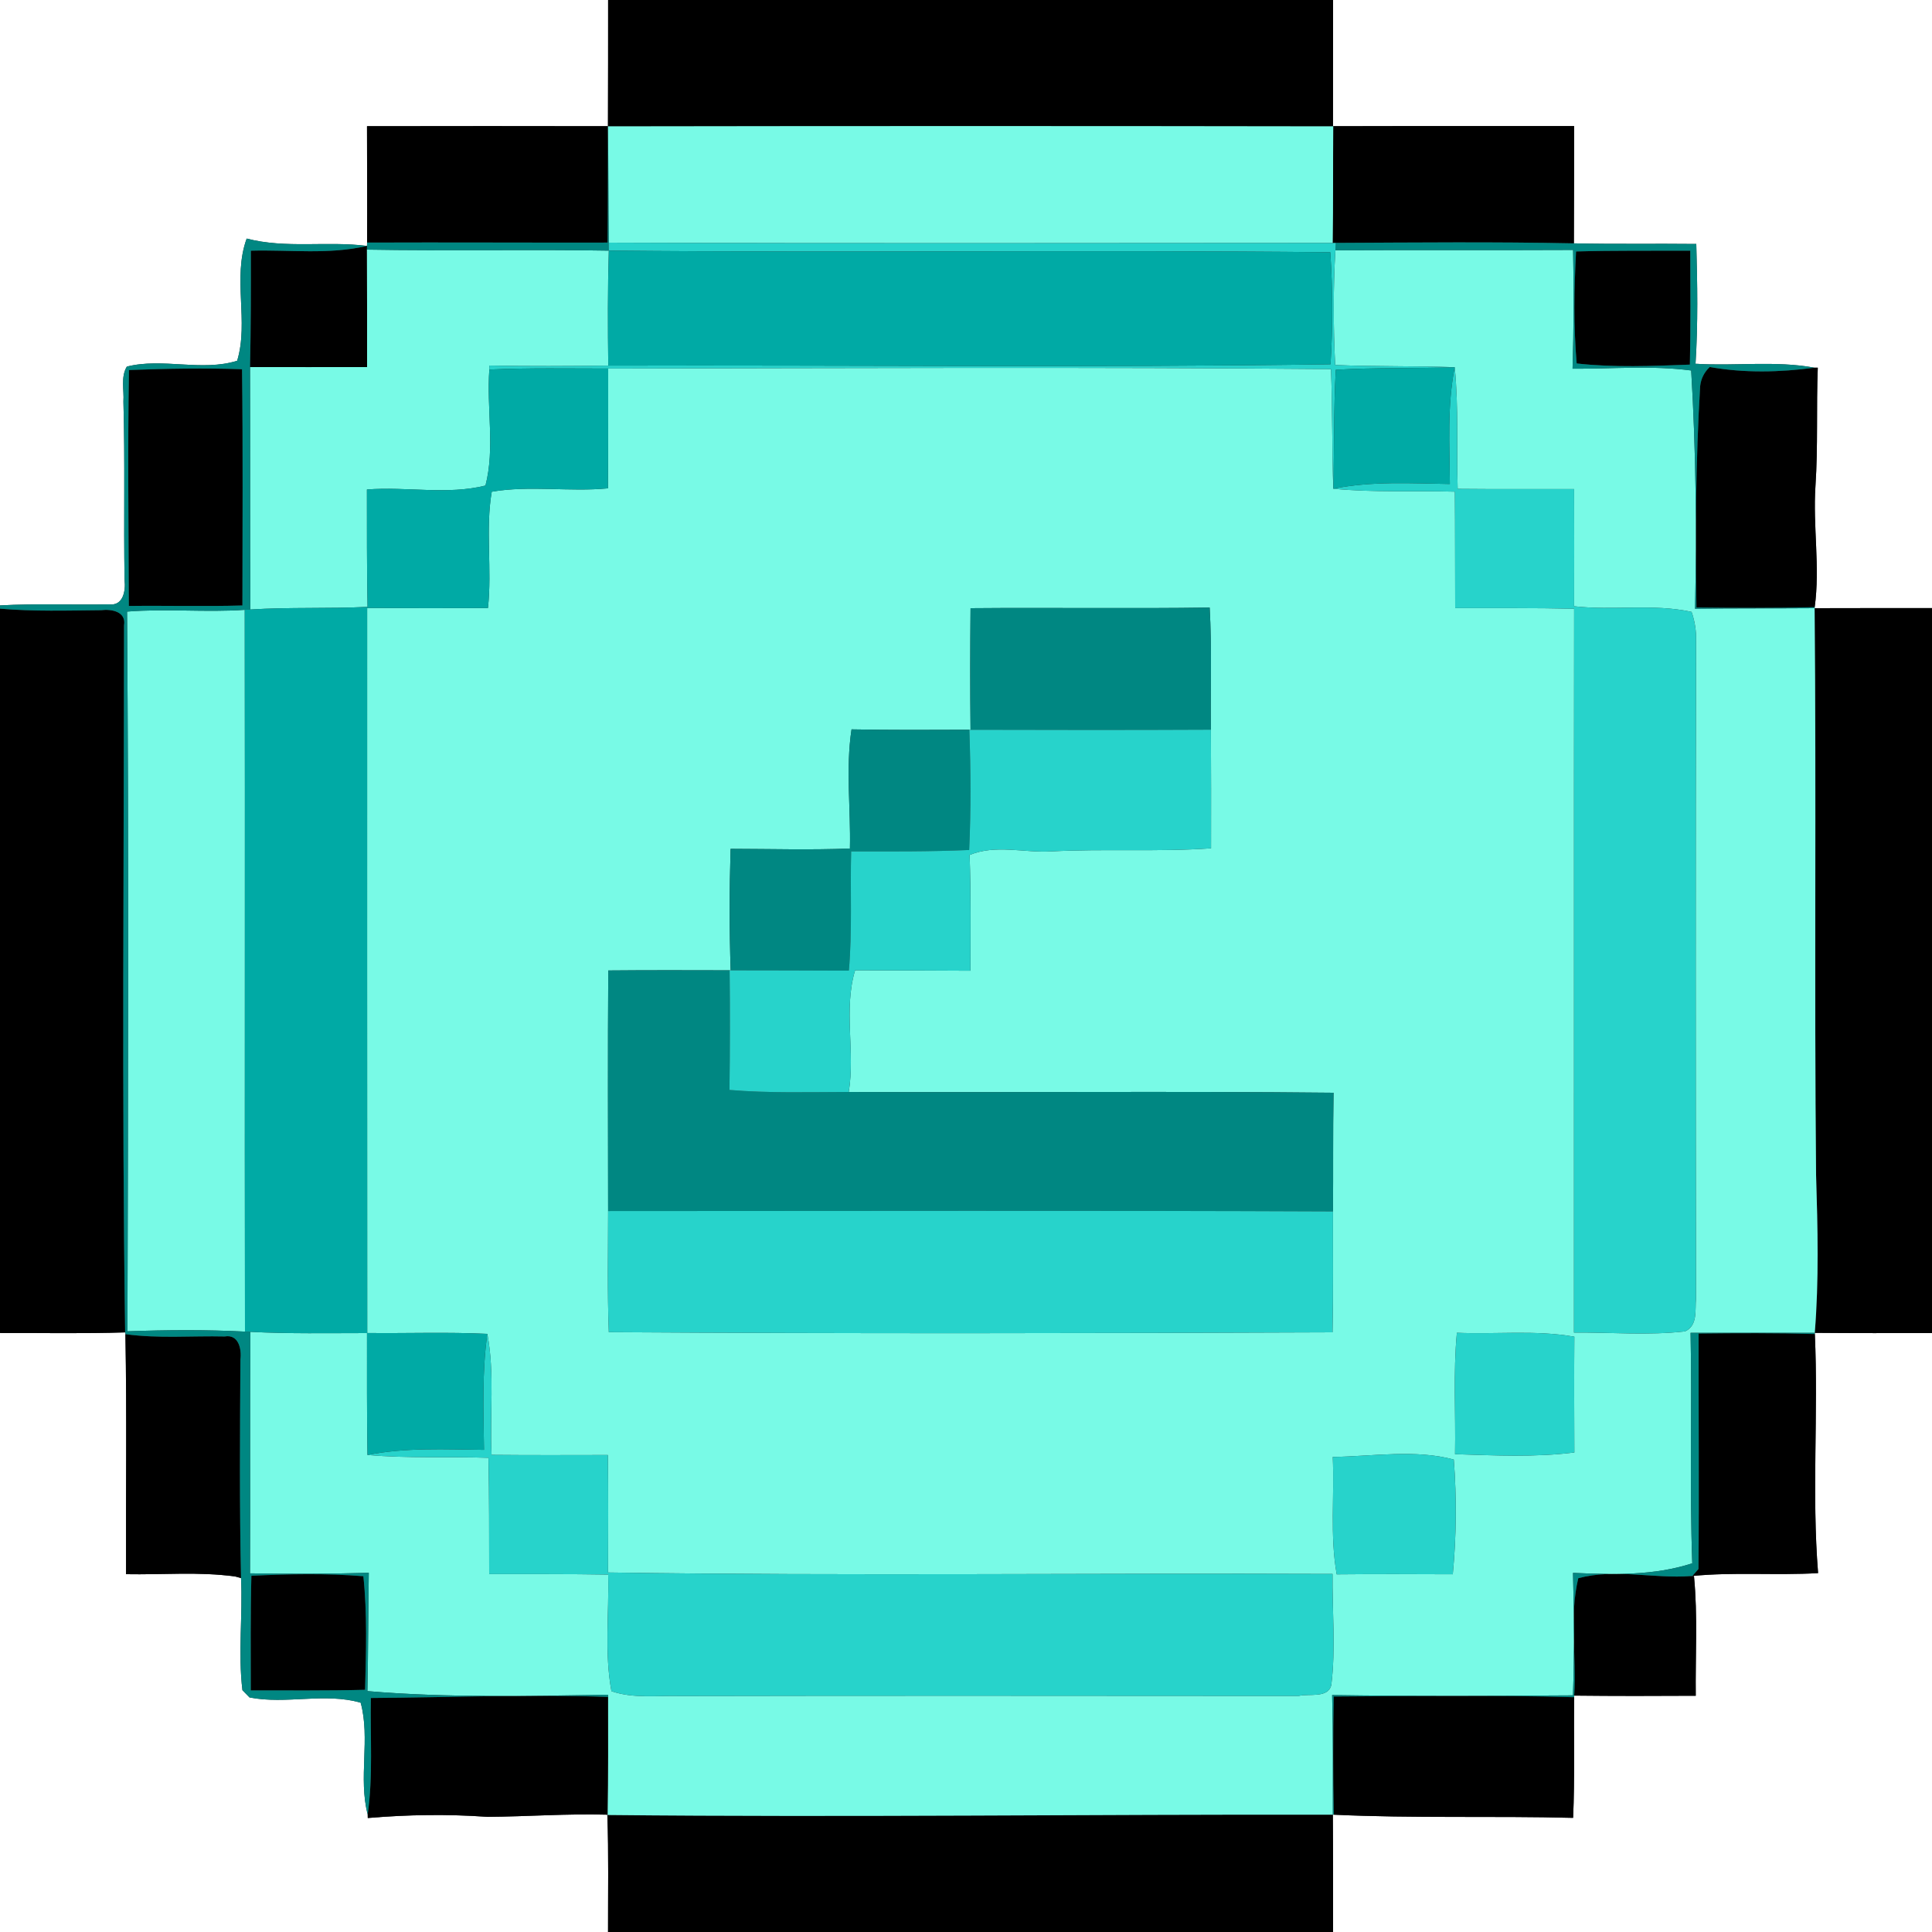 <?xml version="1.0" encoding="UTF-8" ?>
<!DOCTYPE svg PUBLIC "-//W3C//DTD SVG 1.1//EN" "http://www.w3.org/Graphics/SVG/1.1/DTD/svg11.dtd">
<svg width="250pt" height="250pt" viewBox="0 0 250 250" version="1.1" xmlns="http://www.w3.org/2000/svg">
<rect x="0" y="0" width="250" height="250" fill="#333333" stroke="none"/>
<g id="#ffffffff">
<path fill="#ffffff" opacity="1.00" d=" M 0.00 0.00 L 78.69 0.00 C 78.68 5.44 78.70 10.89 78.67 16.33 C 68.28 16.31 57.88 16.31 47.49 16.33 C 47.49 21.35 47.53 26.37 47.50 31.39 L 47.49 31.82 L 47.48 31.82 C 42.30 31.16 37.01 32.20 31.92 30.87 C 30.06 35.95 32.22 41.63 30.69 46.68 C 26.13 48.12 21.02 46.26 16.41 47.44 C 15.60 48.80 16.07 50.48 15.97 51.97 C 16.19 59.67 15.99 67.38 16.12 75.08 C 16.28 76.44 15.94 78.45 14.10 78.20 C 9.40 78.29 4.70 78.08 0.00 78.34 L 0.00 0.00 Z" />
<path fill="#ffffff" opacity="1.00" d=" M 172.50 0.00 L 250.00 0.00 L 250.00 78.69 C 244.94 78.69 239.87 78.68 234.81 78.70 L 234.82 78.57 C 235.54 73.35 234.57 68.11 234.92 62.88 C 235.26 57.78 235.02 52.68 235.22 47.58 L 234.79 47.58 C 229.71 46.64 224.52 47.40 219.40 47.07 C 219.73 41.91 219.64 36.74 219.50 31.57 C 214.22 31.51 208.94 31.61 203.66 31.49 C 203.69 26.43 203.68 21.37 203.69 16.31 C 193.29 16.33 182.89 16.30 172.49 16.33 C 172.49 10.89 172.50 5.44 172.50 0.00 Z" />
<path fill="#ffffff" opacity="1.00" d=" M 0.00 172.49 C 5.40 172.47 10.80 172.59 16.19 172.41 L 16.19 172.19 L 16.23 172.64 L 16.23 172.83 C 16.42 183.12 16.27 193.41 16.31 203.70 C 21.02 203.79 25.76 203.35 30.44 204.00 L 31.19 204.20 C 31.42 209.03 30.79 213.92 31.37 218.71 C 31.60 218.95 32.06 219.42 32.29 219.65 C 37.00 220.58 42.07 218.99 46.67 220.33 C 47.94 224.97 46.34 230.06 47.58 234.79 L 47.59 235.25 C 52.75 234.81 57.93 234.73 63.09 235.10 C 68.26 235.06 73.42 234.67 78.59 234.82 C 78.77 239.88 78.67 244.94 78.68 250.00 L 0.00 250.00 L 0.00 172.49 Z" />
<path fill="#ffffff" opacity="1.00" d=" M 234.83 172.47 C 239.89 172.52 244.94 172.50 250.00 172.50 L 250.00 250.00 L 172.50 250.00 C 172.50 244.94 172.51 239.88 172.47 234.82 L 172.60 234.82 C 182.91 235.31 193.24 234.96 203.56 235.23 C 203.79 230.03 203.63 224.82 203.70 219.62 L 203.70 219.41 C 208.94 219.47 214.18 219.46 219.43 219.43 C 219.37 214.27 219.70 209.10 219.20 203.95 L 218.81 203.94 L 218.99 203.93 C 224.40 203.40 229.84 203.88 235.26 203.56 C 234.43 193.27 235.30 182.93 234.84 172.62 L 234.83 172.47 Z" />
</g>
<g id="#000000ff">
<path fill="#000000" opacity="1.00" d=" M 78.69 0.00 L 172.50 0.00 C 172.50 5.44 172.49 10.89 172.49 16.33 C 182.89 16.30 193.29 16.33 203.69 16.31 C 203.68 21.37 203.69 26.43 203.66 31.49 C 193.39 31.28 183.11 31.38 172.84 31.43 C 172.74 31.43 172.54 31.44 172.45 31.44 C 172.53 26.41 172.48 21.38 172.52 16.35 C 141.24 16.30 109.95 16.30 78.67 16.35 C 78.65 21.36 78.67 26.37 78.62 31.39 C 68.24 31.41 57.87 31.35 47.50 31.39 C 47.53 26.37 47.49 21.35 47.49 16.33 C 57.88 16.31 68.28 16.31 78.67 16.33 C 78.70 10.89 78.68 5.44 78.69 0.00 Z" />
<path fill="#000000" opacity="1.00" d=" M 47.48 31.82 L 47.49 31.82 L 47.48 32.30 C 47.49 37.36 47.52 42.43 47.50 47.50 C 42.45 47.51 37.40 47.50 32.35 47.50 C 32.47 42.48 32.47 37.46 32.46 32.44 C 37.47 32.30 42.55 32.98 47.48 31.82 Z" />
<path fill="#000000" opacity="1.00" d=" M 203.94 32.54 C 208.86 32.40 213.79 32.46 218.72 32.44 C 218.74 37.35 218.78 42.27 218.67 47.18 C 213.79 47.36 208.89 47.58 204.02 47.03 C 203.61 42.21 203.69 37.37 203.94 32.54 Z" />
<path fill="#000000" opacity="1.00" d=" M 16.69 47.88 C 21.56 47.70 26.44 47.61 31.32 47.78 C 31.45 57.97 31.37 68.16 31.37 78.35 C 26.47 78.49 21.57 78.35 16.67 78.41 C 16.64 68.23 16.51 58.05 16.69 47.88 Z" />
<path fill="#000000" opacity="1.00" d=" M 220.00 49.96 C 220.11 48.99 220.52 48.17 221.24 47.49 C 225.71 48.29 230.30 48.18 234.79 47.58 L 235.22 47.58 C 235.02 52.68 235.26 57.78 234.92 62.88 C 234.57 68.11 235.54 73.35 234.82 78.57 C 229.72 78.69 224.62 78.67 219.52 78.61 C 219.36 69.05 219.43 59.50 220.00 49.96 Z" />
<path fill="#000000" opacity="1.00" d=" M 0.00 78.76 C 4.35 79.14 8.72 79.00 13.08 78.96 C 14.40 78.79 16.36 79.12 16.05 80.92 C 16.04 111.34 15.75 141.77 16.19 172.19 L 16.19 172.41 C 10.80 172.59 5.40 172.47 0.00 172.49 L 0.00 78.76 Z" />
<path fill="#000000" opacity="1.00" d=" M 234.81 78.70 C 239.87 78.68 244.94 78.69 250.00 78.69 L 250.00 172.50 C 244.94 172.50 239.89 172.52 234.83 172.47 C 235.38 165.68 235.21 158.85 235.00 152.05 C 234.76 127.60 235.04 103.16 234.81 78.70 Z" />
<path fill="#000000" opacity="1.00" d=" M 16.23 172.64 C 20.49 173.23 24.80 172.84 29.08 172.94 C 30.88 172.62 31.28 174.57 31.11 175.91 C 31.05 185.34 30.98 194.78 31.19 204.20 L 30.44 204.00 C 25.76 203.35 21.02 203.79 16.31 203.70 C 16.27 193.41 16.42 183.12 16.23 172.83 L 16.23 172.64 Z" />
<path fill="#000000" opacity="1.00" d=" M 219.80 172.56 C 224.81 172.50 229.83 172.48 234.84 172.62 C 235.30 182.93 234.43 193.27 235.26 203.56 C 229.84 203.88 224.40 203.40 218.99 203.93 L 219.78 203.03 C 219.88 192.88 219.78 182.72 219.80 172.56 Z" />
<path fill="#000000" opacity="1.00" d=" M 32.53 203.90 C 37.36 203.68 42.20 203.58 47.02 203.96 C 47.53 208.84 47.37 213.76 47.24 218.66 C 42.31 218.79 37.38 218.73 32.45 218.74 C 32.45 213.79 32.40 208.84 32.53 203.90 Z" />
<path fill="#000000" opacity="1.00" d=" M 204.23 204.22 C 208.97 202.94 213.96 204.31 218.81 203.94 L 219.20 203.95 C 219.70 209.10 219.37 214.27 219.43 219.43 C 214.18 219.46 208.94 219.47 203.70 219.41 C 204.03 214.37 203.04 209.14 204.23 204.22 Z" />
<path fill="#000000" opacity="1.00" d=" M 47.99 219.72 C 58.22 219.65 68.46 219.22 78.69 219.58 C 78.69 224.67 78.72 229.77 78.63 234.86 C 109.90 235.18 141.18 234.76 172.47 234.82 C 172.51 239.88 172.50 244.94 172.50 250.00 L 78.68 250.00 C 78.67 244.94 78.77 239.88 78.59 234.82 C 73.42 234.67 68.26 235.06 63.09 235.10 C 57.93 234.73 52.75 234.81 47.59 235.25 L 47.58 234.79 C 48.29 229.80 47.89 224.74 47.99 219.72 Z" />
<path fill="#000000" opacity="1.00" d=" M 172.59 219.53 C 182.96 219.47 193.33 219.33 203.70 219.62 C 203.63 224.82 203.79 230.03 203.56 235.23 C 193.24 234.96 182.91 235.31 172.60 234.82 C 172.48 229.73 172.49 224.63 172.59 219.53 Z" />
</g>
<g id="#78fae6ff">
<path fill="#78fae6" opacity="1.00" d=" M 78.67 16.35 C 109.95 16.30 141.24 16.30 172.52 16.35 C 172.48 21.38 172.53 26.41 172.45 31.44 C 141.22 31.45 109.99 31.52 78.77 31.40 C 78.71 26.38 78.73 21.36 78.67 16.35 Z" />
<path fill="#78fae6" opacity="1.00" d=" M 47.48 32.30 C 57.91 32.48 68.35 32.25 78.78 32.43 C 78.63 37.39 78.65 42.35 78.71 47.31 C 73.58 47.37 68.45 47.40 63.32 47.30 L 63.32 47.82 C 62.95 52.80 64.07 58.01 62.82 62.83 C 57.89 64.07 52.57 62.94 47.48 63.34 C 47.48 68.40 47.47 73.47 47.56 78.53 C 42.51 78.78 37.44 78.55 32.39 78.87 C 32.34 68.42 32.38 57.96 32.35 47.50 C 37.40 47.50 42.45 47.51 47.50 47.50 C 47.52 42.43 47.49 37.36 47.48 32.30 Z" />
<path fill="#78fae6" opacity="1.00" d=" M 172.80 32.38 C 183.05 32.33 193.31 32.39 203.56 32.34 C 203.66 37.46 203.65 42.59 203.49 47.71 C 208.60 47.74 213.75 47.27 218.84 47.94 C 219.45 58.21 219.56 68.49 219.34 78.77 C 224.50 78.70 229.65 78.74 234.81 78.70 C 235.04 103.16 234.76 127.60 235.00 152.05 C 235.21 158.85 235.38 165.68 234.83 172.47 C 229.47 172.46 224.12 172.46 218.76 172.47 C 218.97 182.41 218.62 192.35 218.98 202.29 C 214.00 203.92 208.71 203.75 203.55 203.53 C 203.68 208.81 203.73 214.10 203.54 219.38 C 193.15 219.44 182.76 219.50 172.38 219.34 C 172.51 224.50 172.47 229.66 172.47 234.82 C 141.18 234.76 109.90 235.18 78.63 234.86 C 78.72 229.77 78.69 224.67 78.69 219.58 L 78.69 219.30 C 68.31 219.46 57.90 219.71 47.54 218.83 C 47.65 213.73 47.64 208.62 47.72 203.52 C 42.60 203.67 37.47 203.67 32.35 203.59 C 32.39 193.17 32.33 182.76 32.39 172.34 C 37.42 172.60 42.45 172.50 47.49 172.50 C 47.49 177.76 47.47 183.01 47.55 188.27 C 52.76 188.73 57.99 188.46 63.21 188.64 C 63.31 193.65 63.29 198.67 63.30 203.69 C 68.43 203.70 73.57 203.66 78.70 203.75 C 78.82 208.78 78.20 213.87 79.12 218.84 C 81.97 219.82 85.05 219.38 88.00 219.46 C 114.69 219.40 141.38 219.44 168.06 219.45 C 169.39 219.12 171.85 219.80 172.27 218.04 C 172.86 213.28 172.38 208.46 172.43 203.67 C 141.18 203.54 109.93 203.94 78.68 203.48 C 78.70 198.41 78.72 193.34 78.66 188.28 C 73.64 188.29 68.62 188.31 63.61 188.26 C 63.35 183.05 64.04 177.77 63.06 172.60 C 57.89 172.35 52.70 172.55 47.52 172.49 C 47.50 141.22 47.51 109.94 47.51 78.67 C 52.72 78.70 57.93 78.70 63.14 78.68 C 63.69 73.69 62.79 68.55 63.63 63.63 C 68.53 62.78 73.67 63.67 78.67 63.19 C 78.71 58.02 78.69 52.86 78.70 47.69 C 109.87 47.64 141.06 47.49 172.23 47.76 C 172.43 52.92 172.35 58.08 172.53 63.24 C 177.76 63.75 183.01 63.47 188.26 63.62 C 188.30 68.65 188.28 73.67 188.30 78.69 C 193.43 78.70 198.56 78.65 203.69 78.77 C 203.65 109.99 203.69 141.21 203.67 172.43 C 208.46 172.40 213.28 172.82 218.05 172.28 C 219.72 171.51 219.32 169.51 219.46 168.04 C 219.42 139.69 219.41 111.33 219.47 82.98 C 219.51 81.67 219.32 80.40 218.89 79.18 C 213.91 78.08 208.74 79.04 203.69 78.45 C 203.70 73.39 203.71 68.34 203.69 63.29 C 198.66 63.28 193.64 63.31 188.62 63.26 C 188.46 58.01 188.76 52.75 188.24 47.52 C 183.08 47.33 177.92 47.45 172.77 47.23 C 172.53 42.28 172.51 37.33 172.80 32.38 M 125.59 78.70 C 125.54 83.94 125.53 89.18 125.59 94.43 L 125.43 94.43 C 120.35 94.45 115.27 94.48 110.19 94.38 C 109.41 99.50 110.10 104.66 109.98 109.80 C 104.83 110.00 99.68 109.85 94.54 109.84 C 94.38 115.08 94.37 120.32 94.55 125.56 L 94.41 125.56 C 89.18 125.55 83.95 125.53 78.71 125.58 C 78.64 135.96 78.68 146.33 78.69 156.71 C 78.69 161.93 78.58 167.16 78.78 172.38 C 109.99 172.58 141.21 172.53 172.43 172.40 C 172.54 167.19 172.47 161.97 172.49 156.76 C 172.53 151.64 172.47 146.52 172.56 141.40 C 151.65 141.18 130.74 141.39 109.83 141.30 C 110.68 136.07 109.12 130.66 110.65 125.55 C 115.62 125.58 120.60 125.57 125.57 125.61 C 125.58 120.61 125.64 115.62 125.47 110.63 C 128.84 109.24 132.49 110.37 136.00 110.17 C 142.90 109.81 149.82 110.25 156.71 109.77 C 156.72 104.65 156.72 99.54 156.69 94.42 C 156.62 89.15 156.83 83.88 156.53 78.62 C 146.22 78.77 135.90 78.61 125.59 78.70 M 188.28 188.17 C 193.42 188.33 198.59 188.59 203.72 187.95 C 203.70 182.96 203.68 177.96 203.72 172.97 C 198.70 172.08 193.58 172.68 188.52 172.46 C 188.03 177.68 188.38 182.93 188.28 188.17 M 172.46 188.53 C 172.68 193.59 172.08 198.70 172.97 203.72 C 177.98 203.67 182.98 203.69 187.99 203.71 C 188.46 198.78 188.50 193.80 188.12 188.87 C 183.17 187.52 177.62 188.45 172.46 188.53 Z" />
<path fill="#78fae6" opacity="1.00" d=" M 16.44 79.14 C 21.51 78.73 26.60 79.26 31.67 78.91 C 31.72 110.05 31.65 141.18 31.70 172.31 C 26.64 172.05 21.56 172.09 16.49 172.27 C 16.57 141.23 16.67 110.19 16.44 79.14 Z" />
</g>
<g id="#008782ff">
<path fill="#008782" opacity="1.00" d=" M 78.62 31.39 C 78.67 26.37 78.65 21.36 78.67 16.35 C 78.73 21.36 78.71 26.38 78.77 31.40 C 78.77 31.66 78.78 32.17 78.78 32.43 C 68.35 32.25 57.91 32.48 47.48 32.30 L 47.49 31.82 L 47.50 31.39 C 57.87 31.35 68.24 31.41 78.62 31.39 Z" />
<path fill="#008782" opacity="1.00" d=" M 30.69 46.68 C 32.22 41.63 30.06 35.95 31.92 30.87 C 37.01 32.20 42.30 31.16 47.48 31.82 C 42.55 32.98 37.47 32.30 32.46 32.44 C 32.47 37.46 32.47 42.48 32.35 47.50 C 32.38 57.96 32.34 68.42 32.39 78.87 L 31.67 78.91 C 26.60 79.26 21.51 78.73 16.44 79.14 C 16.67 110.19 16.57 141.23 16.49 172.27 C 21.56 172.09 26.64 172.05 31.70 172.31 C 31.87 172.32 32.22 172.33 32.39 172.34 C 32.33 182.76 32.39 193.17 32.35 203.59 C 37.47 203.67 42.60 203.67 47.72 203.52 C 47.64 208.62 47.65 213.73 47.54 218.83 C 57.90 219.71 68.31 219.46 78.69 219.30 L 78.69 219.58 C 68.46 219.22 58.22 219.65 47.99 219.72 C 47.89 224.74 48.29 229.80 47.58 234.79 C 46.34 230.06 47.94 224.97 46.67 220.33 C 42.07 218.99 37.00 220.58 32.29 219.65 C 32.06 219.42 31.60 218.95 31.37 218.71 C 30.79 213.92 31.42 209.03 31.19 204.20 C 30.98 194.78 31.05 185.34 31.11 175.91 C 31.28 174.57 30.88 172.62 29.08 172.94 C 24.80 172.84 20.49 173.23 16.23 172.64 L 16.19 172.19 C 15.75 141.77 16.04 111.34 16.05 80.92 C 16.36 79.12 14.40 78.79 13.08 78.96 C 8.72 79.00 4.35 79.14 0.00 78.76 L 0.00 78.34 C 4.70 78.08 9.40 78.29 14.10 78.20 C 15.94 78.45 16.28 76.44 16.12 75.08 C 15.99 67.38 16.19 59.67 15.97 51.97 C 16.07 50.48 15.60 48.80 16.41 47.44 C 21.02 46.26 26.13 48.12 30.69 46.68 M 16.69 47.88 C 16.51 58.05 16.64 68.23 16.67 78.41 C 21.57 78.35 26.47 78.49 31.37 78.35 C 31.37 68.16 31.45 57.97 31.32 47.78 C 26.44 47.61 21.56 47.70 16.69 47.88 M 32.53 203.90 C 32.40 208.84 32.45 213.79 32.45 218.74 C 37.38 218.73 42.31 218.79 47.24 218.66 C 47.37 213.76 47.53 208.84 47.02 203.96 C 42.20 203.58 37.36 203.68 32.53 203.90 Z" />
<path fill="#008782" opacity="1.00" d=" M 172.84 31.43 C 183.11 31.38 193.39 31.28 203.66 31.49 C 208.94 31.61 214.22 31.51 219.50 31.57 C 219.64 36.74 219.73 41.91 219.40 47.07 C 224.52 47.40 229.71 46.64 234.79 47.58 C 230.30 48.18 225.71 48.29 221.24 47.49 C 220.52 48.17 220.11 48.99 220.00 49.96 C 219.43 59.50 219.36 69.05 219.52 78.61 C 224.62 78.67 229.72 78.69 234.82 78.57 L 234.81 78.70 C 229.65 78.74 224.50 78.70 219.34 78.77 C 219.56 68.49 219.45 58.21 218.84 47.94 C 213.75 47.27 208.60 47.74 203.49 47.71 C 203.65 42.59 203.66 37.46 203.56 32.34 C 193.31 32.39 183.05 32.33 172.80 32.38 L 172.84 31.43 M 203.94 32.54 C 203.69 37.37 203.61 42.21 204.02 47.03 C 208.89 47.58 213.79 47.36 218.67 47.18 C 218.78 42.27 218.74 37.35 218.72 32.44 C 213.79 32.46 208.86 32.40 203.94 32.54 Z" />
<path fill="#008782" opacity="1.00" d=" M 125.59 78.70 C 135.90 78.61 146.22 78.77 156.53 78.62 C 156.83 83.88 156.62 89.15 156.69 94.42 C 146.32 94.47 135.96 94.46 125.59 94.43 C 125.53 89.18 125.54 83.94 125.59 78.70 Z" />
<path fill="#008782" opacity="1.00" d=" M 110.19 94.38 C 115.27 94.48 120.35 94.45 125.43 94.43 C 125.62 99.61 125.65 104.81 125.41 109.99 C 120.32 110.21 115.23 110.18 110.14 110.17 C 110.00 115.32 110.30 120.47 109.84 125.60 C 104.74 125.57 99.65 125.57 94.55 125.56 C 94.37 120.32 94.38 115.08 94.54 109.84 C 99.68 109.85 104.83 110.00 109.98 109.80 C 110.10 104.66 109.41 99.50 110.19 94.38 Z" />
<path fill="#008782" opacity="1.00" d=" M 78.71 125.58 C 83.95 125.53 89.18 125.55 94.41 125.56 C 94.47 130.72 94.46 135.88 94.39 141.04 C 99.52 141.47 104.68 141.31 109.83 141.30 C 130.74 141.39 151.65 141.18 172.56 141.40 C 172.47 146.52 172.53 151.64 172.49 156.76 C 141.22 156.62 109.96 156.71 78.69 156.71 C 78.68 146.33 78.64 135.96 78.71 125.58 Z" />
<path fill="#008782" opacity="1.00" d=" M 218.76 172.47 C 224.12 172.46 229.47 172.46 234.83 172.47 L 234.84 172.62 C 229.83 172.48 224.81 172.50 219.80 172.56 C 219.78 182.72 219.88 192.88 219.78 203.03 L 218.99 203.93 L 218.81 203.94 C 213.96 204.31 208.97 202.94 204.23 204.22 C 203.04 209.14 204.03 214.37 203.70 219.41 L 203.70 219.62 C 193.33 219.33 182.96 219.47 172.59 219.53 C 172.49 224.63 172.48 229.73 172.60 234.82 L 172.47 234.82 C 172.47 229.66 172.51 224.50 172.38 219.34 C 182.76 219.50 193.15 219.44 203.54 219.38 C 203.73 214.10 203.68 208.81 203.55 203.53 C 208.71 203.75 214.00 203.92 218.98 202.29 C 218.62 192.35 218.97 182.41 218.76 172.47 Z" />
</g>
<g id="#27d3cbff">
<path fill="#27d3cb" opacity="1.00" d=" M 78.77 31.40 C 109.99 31.52 141.22 31.45 172.45 31.44 C 172.54 31.44 172.74 31.43 172.84 31.43 L 172.80 32.38 C 172.51 37.33 172.53 42.28 172.77 47.23 C 177.92 47.45 183.08 47.33 188.24 47.52 C 183.11 47.70 177.97 47.54 172.85 47.85 C 172.56 52.98 172.67 58.11 172.53 63.24 C 172.35 58.08 172.43 52.92 172.23 47.76 C 141.06 47.49 109.87 47.64 78.70 47.69 C 73.57 47.69 68.45 47.59 63.32 47.82 L 63.32 47.30 C 68.45 47.40 73.58 47.37 78.71 47.31 C 109.86 47.22 141.02 47.58 172.17 47.14 C 172.47 42.31 172.46 37.47 172.14 32.64 C 141.03 32.32 109.90 32.73 78.78 32.43 C 78.78 32.17 78.77 31.66 78.77 31.40 Z" />
<path fill="#27d3cb" opacity="1.00" d=" M 188.24 47.52 C 188.76 52.75 188.46 58.01 188.62 63.26 C 193.64 63.31 198.66 63.28 203.69 63.29 C 203.71 68.34 203.70 73.39 203.69 78.45 C 208.74 79.04 213.91 78.08 218.89 79.18 C 219.32 80.40 219.51 81.67 219.47 82.98 C 219.41 111.33 219.42 139.69 219.46 168.04 C 219.32 169.51 219.72 171.51 218.05 172.28 C 213.28 172.82 208.46 172.40 203.67 172.43 C 203.69 141.21 203.65 109.99 203.69 78.77 C 198.56 78.65 193.43 78.70 188.30 78.69 C 188.28 73.67 188.30 68.65 188.26 63.62 C 183.01 63.47 177.76 63.75 172.53 63.24 C 177.50 62.24 182.58 62.55 187.61 62.63 C 187.57 57.59 187.25 52.51 188.24 47.52 Z" />
<path fill="#27d3cb" opacity="1.00" d=" M 125.43 94.43 L 125.59 94.43 C 135.96 94.46 146.32 94.47 156.69 94.42 C 156.72 99.54 156.72 104.65 156.71 109.77 C 149.82 110.25 142.90 109.81 136.00 110.17 C 132.49 110.37 128.84 109.24 125.47 110.63 C 125.64 115.62 125.58 120.61 125.57 125.61 C 120.60 125.57 115.62 125.58 110.65 125.55 C 109.12 130.66 110.68 136.07 109.83 141.30 C 104.68 141.31 99.52 141.47 94.39 141.04 C 94.46 135.88 94.47 130.72 94.41 125.56 L 94.55 125.56 C 99.65 125.57 104.74 125.57 109.84 125.60 C 110.30 120.47 110.00 115.32 110.14 110.17 C 115.23 110.18 120.32 110.21 125.41 109.99 C 125.65 104.81 125.62 99.61 125.43 94.43 Z" />
<path fill="#27d3cb" opacity="1.00" d=" M 78.69 156.71 C 109.96 156.71 141.22 156.62 172.49 156.76 C 172.47 161.97 172.54 167.19 172.43 172.40 C 141.21 172.53 109.99 172.58 78.78 172.38 C 78.58 167.16 78.69 161.93 78.69 156.71 Z" />
<path fill="#27d3cb" opacity="1.00" d=" M 63.06 172.60 C 64.04 177.77 63.35 183.05 63.61 188.26 C 68.62 188.31 73.64 188.29 78.66 188.28 C 78.72 193.34 78.70 198.41 78.68 203.48 C 109.93 203.94 141.18 203.54 172.43 203.67 C 172.38 208.46 172.86 213.28 172.27 218.04 C 171.85 219.80 169.39 219.12 168.06 219.45 C 141.38 219.44 114.69 219.40 88.00 219.46 C 85.05 219.38 81.97 219.82 79.12 218.84 C 78.20 213.87 78.82 208.78 78.70 203.75 C 73.57 203.66 68.43 203.70 63.30 203.69 C 63.29 198.67 63.31 193.65 63.21 188.64 C 57.99 188.46 52.76 188.73 47.55 188.27 C 52.52 187.29 57.60 187.55 62.63 187.61 C 62.56 182.60 62.36 177.58 63.06 172.60 Z" />
<path fill="#27d3cb" opacity="1.00" d=" M 188.28 188.17 C 188.38 182.93 188.03 177.68 188.52 172.46 C 193.58 172.68 198.70 172.08 203.72 172.97 C 203.68 177.96 203.70 182.96 203.72 187.95 C 198.59 188.59 193.42 188.33 188.28 188.17 Z" />
<path fill="#27d3cb" opacity="1.00" d=" M 172.46 188.53 C 177.62 188.45 183.17 187.52 188.12 188.87 C 188.50 193.80 188.46 198.78 187.99 203.71 C 182.98 203.69 177.98 203.67 172.97 203.72 C 172.08 198.70 172.68 193.59 172.46 188.53 Z" />
</g>
<g id="#00aaa5ff">
<path fill="#00aaa5" opacity="1.00" d=" M 78.78 32.43 C 109.90 32.73 141.03 32.32 172.14 32.64 C 172.46 37.47 172.47 42.31 172.17 47.14 C 141.02 47.58 109.86 47.22 78.71 47.31 C 78.65 42.35 78.63 37.39 78.78 32.43 Z" />
<path fill="#00aaa5" opacity="1.00" d=" M 63.32 47.82 C 68.45 47.59 73.57 47.69 78.70 47.69 C 78.69 52.86 78.71 58.02 78.67 63.19 C 73.67 63.67 68.53 62.78 63.63 63.63 C 62.79 68.55 63.69 73.69 63.14 78.68 C 57.93 78.70 52.72 78.70 47.51 78.67 C 47.51 109.94 47.50 141.22 47.52 172.49 C 52.70 172.55 57.89 172.35 63.06 172.60 C 62.36 177.58 62.56 182.60 62.63 187.61 C 57.60 187.55 52.52 187.29 47.55 188.27 C 47.47 183.01 47.49 177.76 47.49 172.50 C 42.45 172.50 37.42 172.60 32.39 172.34 C 32.22 172.33 31.87 172.32 31.70 172.31 C 31.65 141.18 31.72 110.05 31.67 78.91 L 32.39 78.87 C 37.44 78.55 42.51 78.78 47.56 78.53 C 47.47 73.47 47.48 68.40 47.48 63.34 C 52.57 62.94 57.89 64.07 62.82 62.83 C 64.07 58.01 62.95 52.80 63.32 47.82 Z" />
<path fill="#00aaa5" opacity="1.00" d=" M 172.85 47.85 C 177.97 47.54 183.11 47.70 188.24 47.52 C 187.25 52.51 187.57 57.59 187.61 62.63 C 182.58 62.55 177.50 62.24 172.53 63.24 C 172.67 58.11 172.56 52.98 172.85 47.85 Z" />
</g>
</svg>
